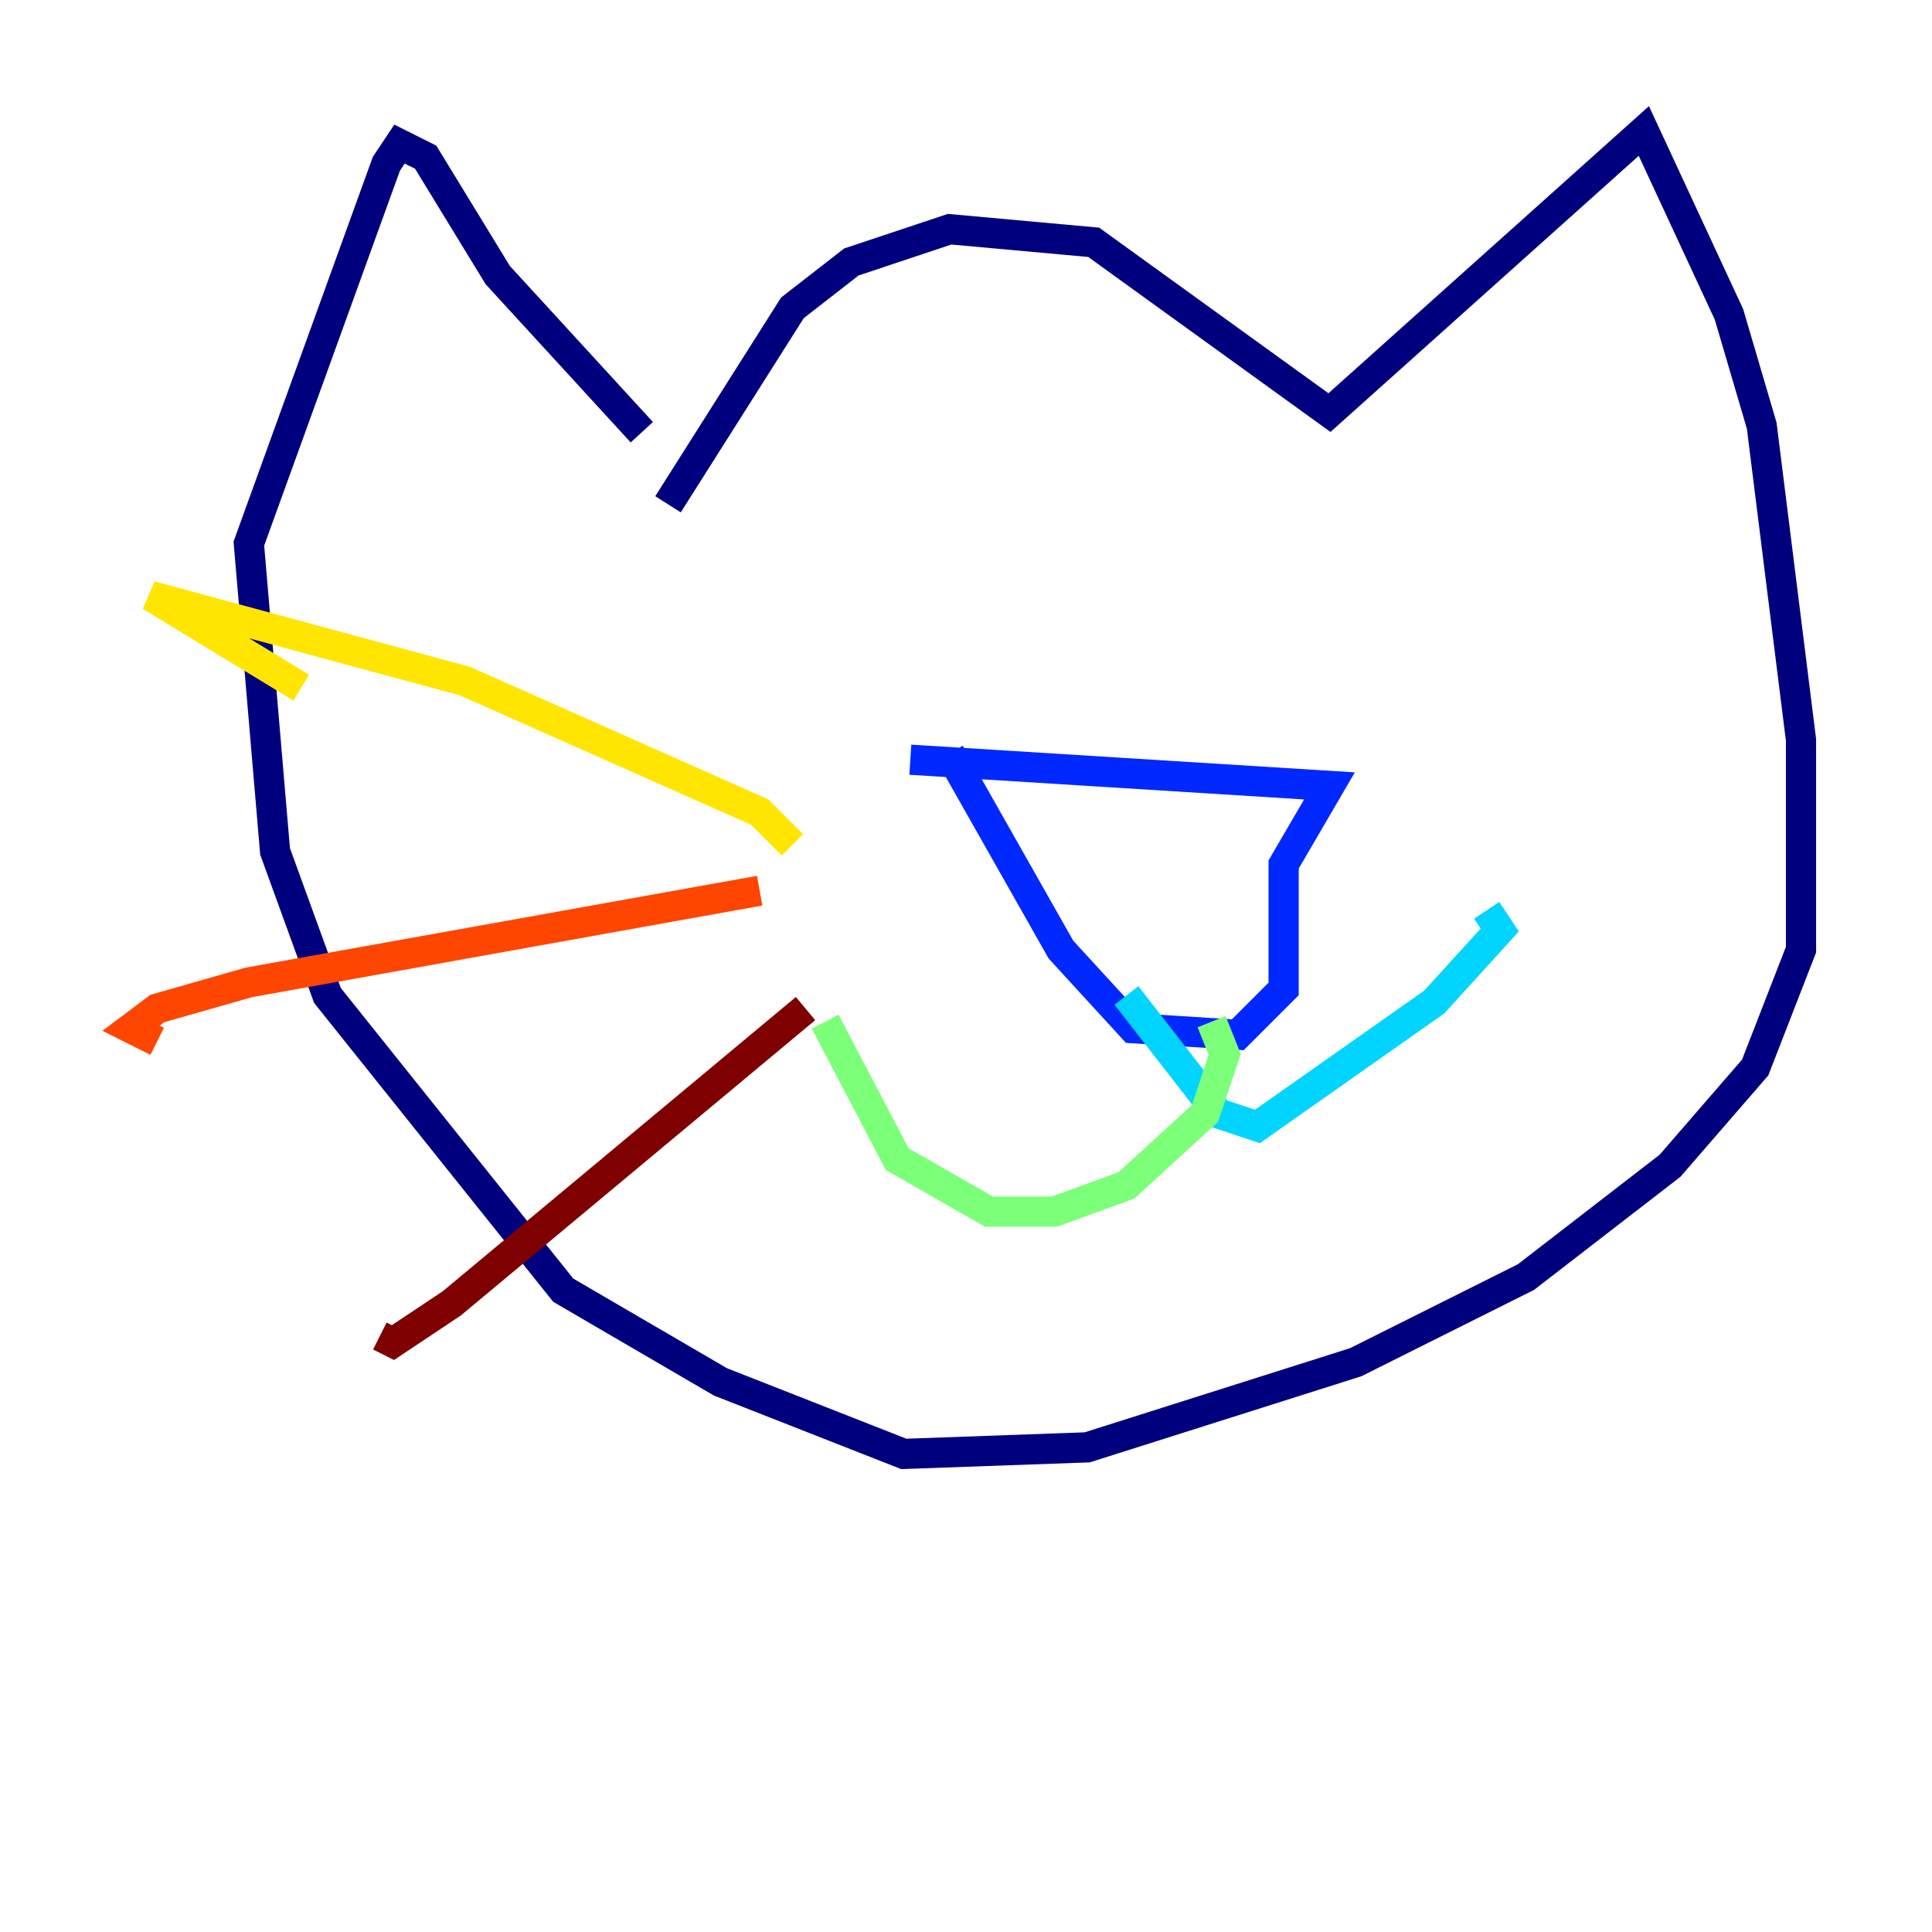 <?xml version="1.0" encoding="utf-8" ?>
<svg baseProfile="tiny" height="128" version="1.2" viewBox="0,0,128,128" width="128" xmlns="http://www.w3.org/2000/svg" xmlns:ev="http://www.w3.org/2001/xml-events" xmlns:xlink="http://www.w3.org/1999/xlink"><defs /><polyline fill="none" points="44.258,33.41 52.502,20.393 56.407,17.356 62.915,15.186 72.461,16.054 88.081,27.336 108.909,8.678 114.549,20.827 116.719,28.203 119.322,49.031 119.322,62.915 116.285,70.725 110.644,77.234 101.098,84.61 89.817,90.251 72.027,95.891 59.878,96.325 47.729,91.552 37.315,85.478 21.695,65.953 18.224,56.407 16.488,36.014 25.6,10.848 26.468,9.546 28.203,10.414 32.976,18.224 42.522,28.637" stroke="#00007f" stroke-width="2" /><polyline fill="none" points="60.312,50.332 88.081,52.068 85.044,57.275 85.044,65.519 82.007,68.556 75.064,68.122 70.291,62.915 62.915,49.898" stroke="#0028ff" stroke-width="2" /><polyline fill="none" points="74.63,65.953 80.705,73.763 83.308,74.63 95.024,66.386 99.363,61.614 98.495,60.312" stroke="#00d4ff" stroke-width="2" /><polyline fill="none" points="80.271,67.688 81.139,69.858 79.837,73.763 74.63,78.536 69.858,80.271 65.519,80.271 59.444,76.8 54.671,67.688" stroke="#7cff79" stroke-width="2" /><polyline fill="none" points="52.502,55.973 50.332,53.803 30.807,45.125 9.98,39.485 19.959,45.559" stroke="#ffe500" stroke-width="2" /><polyline fill="none" points="50.332,59.01 16.488,65.085 10.414,66.82 8.678,68.122 10.414,68.99" stroke="#ff4600" stroke-width="2" /><polyline fill="none" points="53.37,66.82 29.939,86.346 26.034,88.949 25.166,88.515" stroke="#7f0000" stroke-width="2" /></svg>